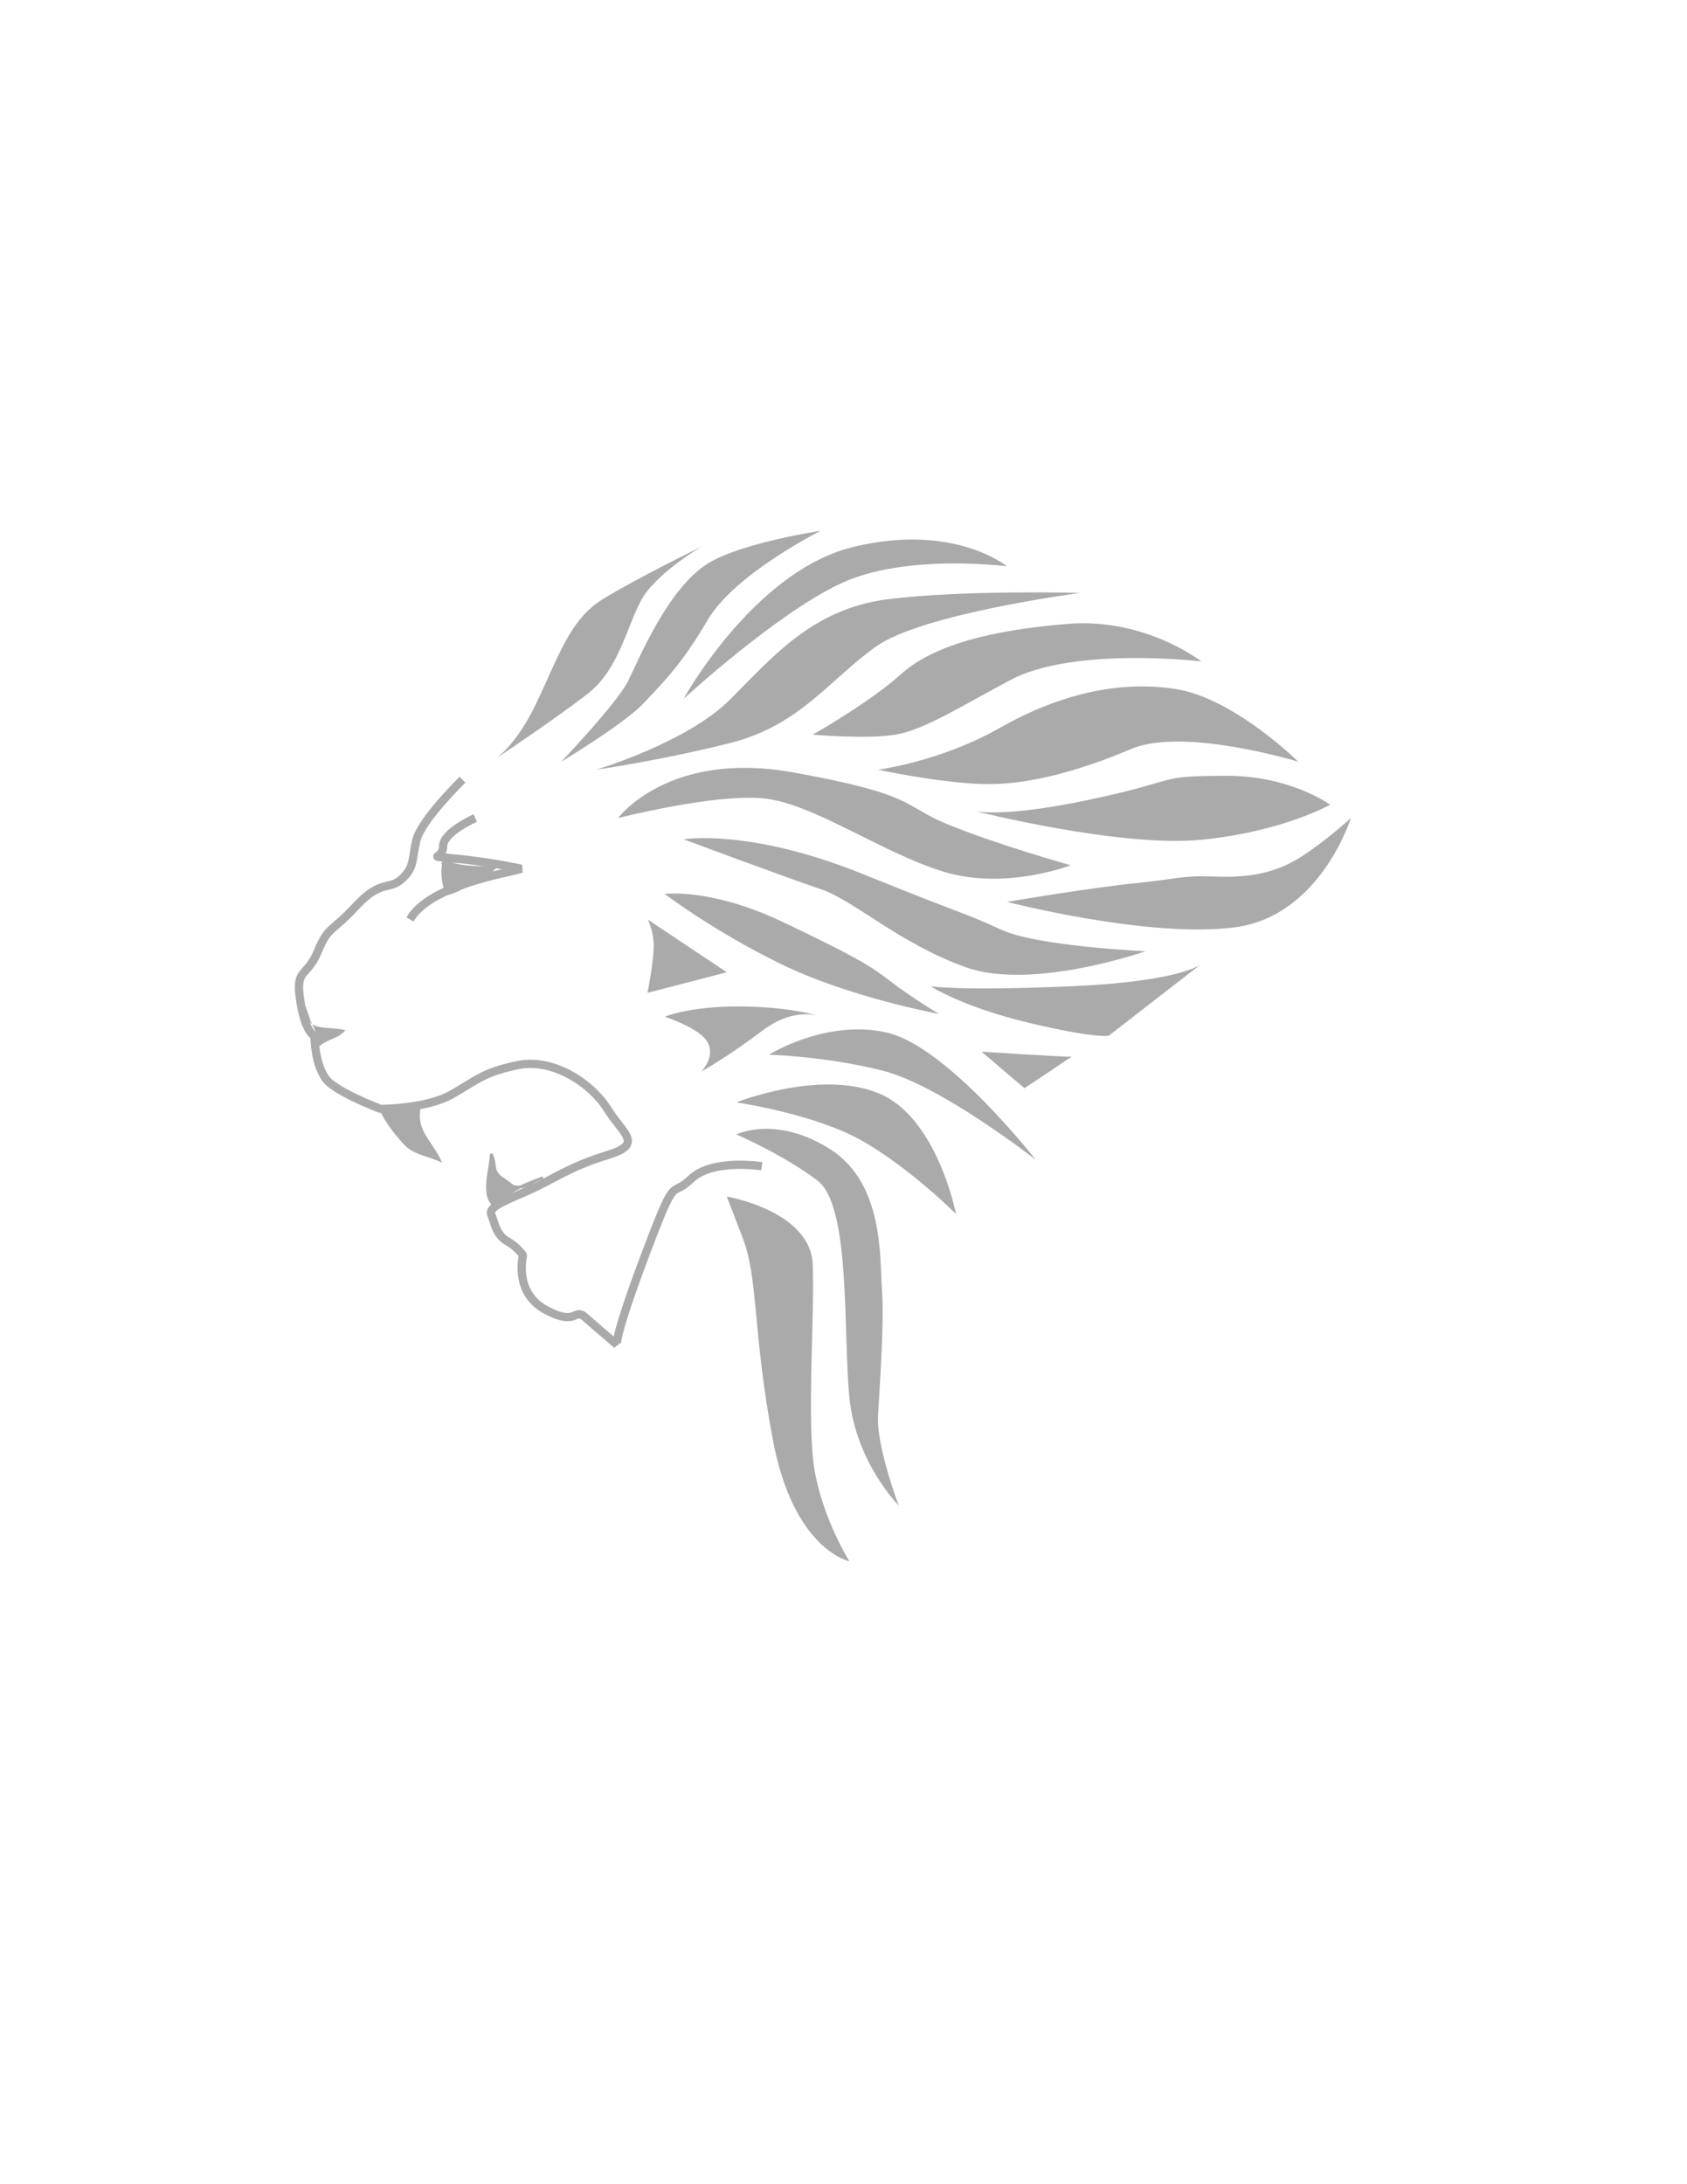 <?xml version="1.0" encoding="utf-8"?>
<!DOCTYPE svg PUBLIC "-//W3C//DTD SVG 1.1//EN" "http://www.w3.org/Graphics/SVG/1.1/DTD/svg11.dtd">
<svg version="1.1" id="Layer_1" xmlns="http://www.w3.org/2000/svg" xmlns:xlink="http://www.w3.org/1999/xlink" x="0px" y="0px"
	 width="612px" height="792px" viewBox="0 0 612 792" enable-background="new 0 0 612 792" xml:space="preserve">
<g>
	<path fill="#AAAAAA" d="M178.188,276.207c0,0,8.085-4.043,16.17-20.791c8.085-16.748,12.128-30.607,24.256-38.116
		c12.127-7.508,35.805-19.058,35.805-19.058s-16.748,9.818-21.945,19.636c-5.198,9.817-8.085,24.833-19.058,33.496
		S178.188,276.207,178.188,276.207z"/>
	<path fill="#AAAAAA" d="M203.598,276.207c0,0,20.213-21.171,24.255-29.257c4.043-8.085,14.603-34.137,29.454-42.932
		c12.462-7.38,40.426-11.551,40.426-11.551s-31.185,15.594-41.003,32.342c-9.818,16.747-16.171,22.522-23.101,30.03
		C226.699,262.346,203.598,276.207,203.598,276.207"/>
	<path fill="#AAAAAA" d="M247.998,253.401c0,0,25.479-46.496,61.862-55.159c36.384-8.663,55.441,7.104,55.441,7.104
		s-36.671-4.794-60.206,6.179C281.562,222.498,247.998,253.401,247.998,253.401z"/>
	<path fill="#AAAAAA" d="M216.303,279.094c0,0,32.918-9.818,48.511-25.411s30.03-32.918,57.174-36.383s69.879-2.31,69.879-2.31
		s-57.172,7.509-73.921,19.347c-16.749,11.838-27.721,28.587-52.554,34.939C240.559,275.628,216.303,279.094,216.303,279.094z"/>
	<path fill="#AAAAAA" d="M294.846,266.389c0,0,20.449-11.533,32-21.928s32.137-15.928,60.435-18.237s48.479,13.6,48.479,13.6
		s-46.154-5.486-69.218,6.753c-17.375,9.22-31.27,18.08-41.664,19.812C314.481,268.122,294.846,266.389,294.846,266.389z"/>
	<path fill="#AAAAAA" d="M318.523,279.094c0,0,22.521-2.887,43.891-15.015s43.023-17.483,64.024-14.255
		c21.12,3.247,44.549,26.383,44.549,26.383s-41.581-12.705-60.64-4.62c-19.058,8.085-38.113,13.282-54.285,12.705
		C339.891,283.714,318.523,279.094,318.523,279.094z"/>
	<path fill="#AAAAAA" d="M353.751,294.109c0,0,9.929,2.523,41.004-4.042c35.088-7.414,23.39-8.597,49.562-8.775
		c23.786-0.163,38.221,10.508,38.221,10.508s-17.325,9.818-46.779,12.706C406.306,307.392,353.751,294.109,353.751,294.109z"/>
	<path fill="#AAAAAA" d="M224.217,296.632c0,0,18.249-24.676,63.295-16.591s39.693,11.979,55.843,18.688
		c17.664,7.338,45.047,15.015,45.047,15.015s-23.678,9.24-46.2,2.31c-22.523-6.93-47.356-24.833-65.26-26.566
		S224.217,296.632,224.217,296.632z"/>
	<path fill="#AAAAAA" d="M365.302,327.028c0,0,28.866-4.945,46.473-6.758c15.899-1.638,16.963-2.886,28.638-2.427
		c11.669,0.458,21.335-0.899,30.575-6.541c9.239-5.642,19.058-14.669,19.058-14.669s-10.973,35.592-42.158,39.635
		C416.701,340.31,365.302,327.028,365.302,327.028z"/>
	<path fill="#AAAAAA" d="M247.998,304.326c0,0,23.817-4.014,64.75,12.506c41.003,16.548,36.963,14.037,50.244,20.201
		s52.554,7.897,52.554,7.897s-41.133,14.428-65.26,5.775c-24.256-8.698-40.426-24.256-52.553-28.298
		C285.605,318.365,247.998,304.326,247.998,304.326z"/>
	<path fill="#AAAAAA" d="M337.581,357.636c0,0,10.394,1.732,50.821,0c40.427-1.732,47.356-8.085,47.356-8.085l-33.497,25.988
		c0,0-4.618,1.154-28.874-4.621C349.132,365.144,337.581,357.636,337.581,357.636z"/>
	<path fill="#AAAAAA" d="M241.137,324.14c0,0,16.748-2.31,43.313,10.395c26.565,12.706,31.187,15.593,38.694,21.369
		c7.506,5.775,17.471,11.747,17.471,11.747s-32.487-5.972-57.321-18.1C258.462,337.423,241.137,324.14,241.137,324.14z"/>
	<path fill="#AAAAAA" d="M356.062,381.313l15.593,13.284l17.146-11.446C387.179,383.375,352.513,381.171,356.062,381.313z"/>
	<path fill="#AAAAAA" d="M297.733,368.662c0,0-9.241-4.043-21.369,5.198c-12.127,9.24-21.945,14.693-21.945,14.693
		s5.199-5.265,2.311-10.557s-15.593-9.334-15.593-9.334s9.241-3.947,28.298-3.706S297.733,368.662,297.733,368.662z"/>
	<path fill="#AAAAAA" d="M267.125,399.729c0,0,29.922-11.972,51.398-3.399c21.476,8.573,28.297,43.891,28.297,43.891
		s-16.744-16.748-34.072-26.566C295.422,403.836,267.125,399.729,267.125,399.729z"/>
	<path fill="#AAAAAA" d="M267.125,411.346c0,0,14.438-7.135,34.073,5.383c19.635,12.52,17.906,39.661,18.771,51.213
		c0.864,11.551-0.869,34.652-1.445,45.625c-0.577,10.971,7.507,32.338,7.507,32.338s-15.593-15.59-17.902-39.27
		c-2.31-23.678,0.575-69.303-11.551-78.543C284.45,418.853,267.125,411.346,267.125,411.346z"/>
	<path fill="#AAAAAA" d="M263.66,433.869c0,0,30.609,5.197,31.186,24.832c0.577,19.635-1.733,49.666,0,69.301
		c1.732,19.635,13.282,38.117,13.282,38.117s-20.213-4.043-27.721-43.891c-7.508-39.85-5.197-58.332-10.972-73.346
		S263.66,433.869,263.66,433.869z"/>
	<path fill="none" stroke="#AAAAAA" stroke-width="3" stroke-linejoin="bevel" d="M167.792,282.712c0,0-15.015,14.648-16.748,21.974
		c-1.732,7.326-0.577,9.592-5.198,13.945c-4.621,4.354-7.509,0.022-16.749,9.984c-9.239,9.962-9.818,6.909-13.86,16.521
		c-4.042,9.612-8.084,5.665-6.352,17.456s5.197,13.041,5.197,13.041s0.001,12.611,5.776,17.231
		c5.774,4.62,18.274,9.239,18.274,9.239s16.375,0,25.616-5.197c9.241-5.197,11.55-8.151,24.256-10.716
		c12.706-2.566,26.567,6.673,32.341,15.914c5.774,9.242,13.283,12.707,0,16.749c-13.284,4.042-19.637,8.663-27.144,12.128
		c-7.507,3.465-16.169,6.352-15.015,9.24c1.155,2.887,1.733,7.508,5.775,9.817s5.774,5.198,5.774,5.198s-3.464,13.281,8.086,19.635
		c11.55,6.354,10.394-0.869,14.437,2.742s11.551,9.965,11.551,9.965s-1.155-2.311,10.396-32.919
		c11.55-30.608,8.661-19.637,16.458-27.144c7.797-7.508,25.7-4.621,25.7-4.621"/>
	<path fill="none" stroke="#AAAAAA" stroke-width="3" stroke-linejoin="bevel" d="M172.412,296.632c0,0-11.663,5.061-11.663,10.258
		c0,5.198-7.912,3.032,7.042,4.708c12.056,1.351,21.293,3.408,21.293,3.408c-3.737,1.457-32.844,5.505-40.351,18.374"/>
	<path fill="#AAAAAA" stroke="#AAAAAA" d="M161.041,312.452c-0.917,4.093-0.167,7.774,0.934,11.634
		c2.354-0.276,5.444-2.046,7.458-3.19c2.749-1.562,7.892-4.128,9.968-6.143c-5.132-0.324-14.405,0.275-18.268-3.155
		c0.102,0.738-0.49,1.471-0.541,1.752"/>
	<path fill="#AAAAAA" d="M110.923,364.945c-0.419,9.938,8.047,6.832,14.353,8.615c-2.34,3.155-7.511,3.354-9.895,6.39
		c0.125-3.23-1.04-6.958-2.661-9.614"/>
	<path fill="#AAAAAA" stroke="#AAAAAA" d="M152.25,400.881c-2.075,8.971,3.57,12.426,7.118,19.699
		c-3.813-1.707-8.834-2.344-11.972-5.448c-2.995-2.961-7.65-8.932-9.263-13.028"/>
	<path fill="#AAAAAA" stroke="#AAAAAA" d="M193.384,429.246c-2.525,0.861-5.046,1.562-7.328,0.931
		c0.493,0.136-4.671-3.474-4.445-3.289c-3.368-2.735-1.496-4.795-3.425-8.448c0.009,5.219-3.972,15.756,1.727,19.01
		c4.764-6.111,9.839-7.549,17.065-10.45"/>
	<path fill="#AAAAAA" d="M278.926,382.464c0,0,20.665-13.012,42.676-8.078c22.01,4.934,54.168,46.194,54.168,46.194
		s-34.405-27.007-55.518-32.336C299.141,382.913,278.926,382.464,278.926,382.464z"/>
	<path fill="#AAAAAA" d="M263.66,352.546l-28.756-19.166c0,0,2.246,3.773,2.246,9.583s-2.246,17.04-2.246,17.04L263.66,352.546z"/>
</g>
</svg>